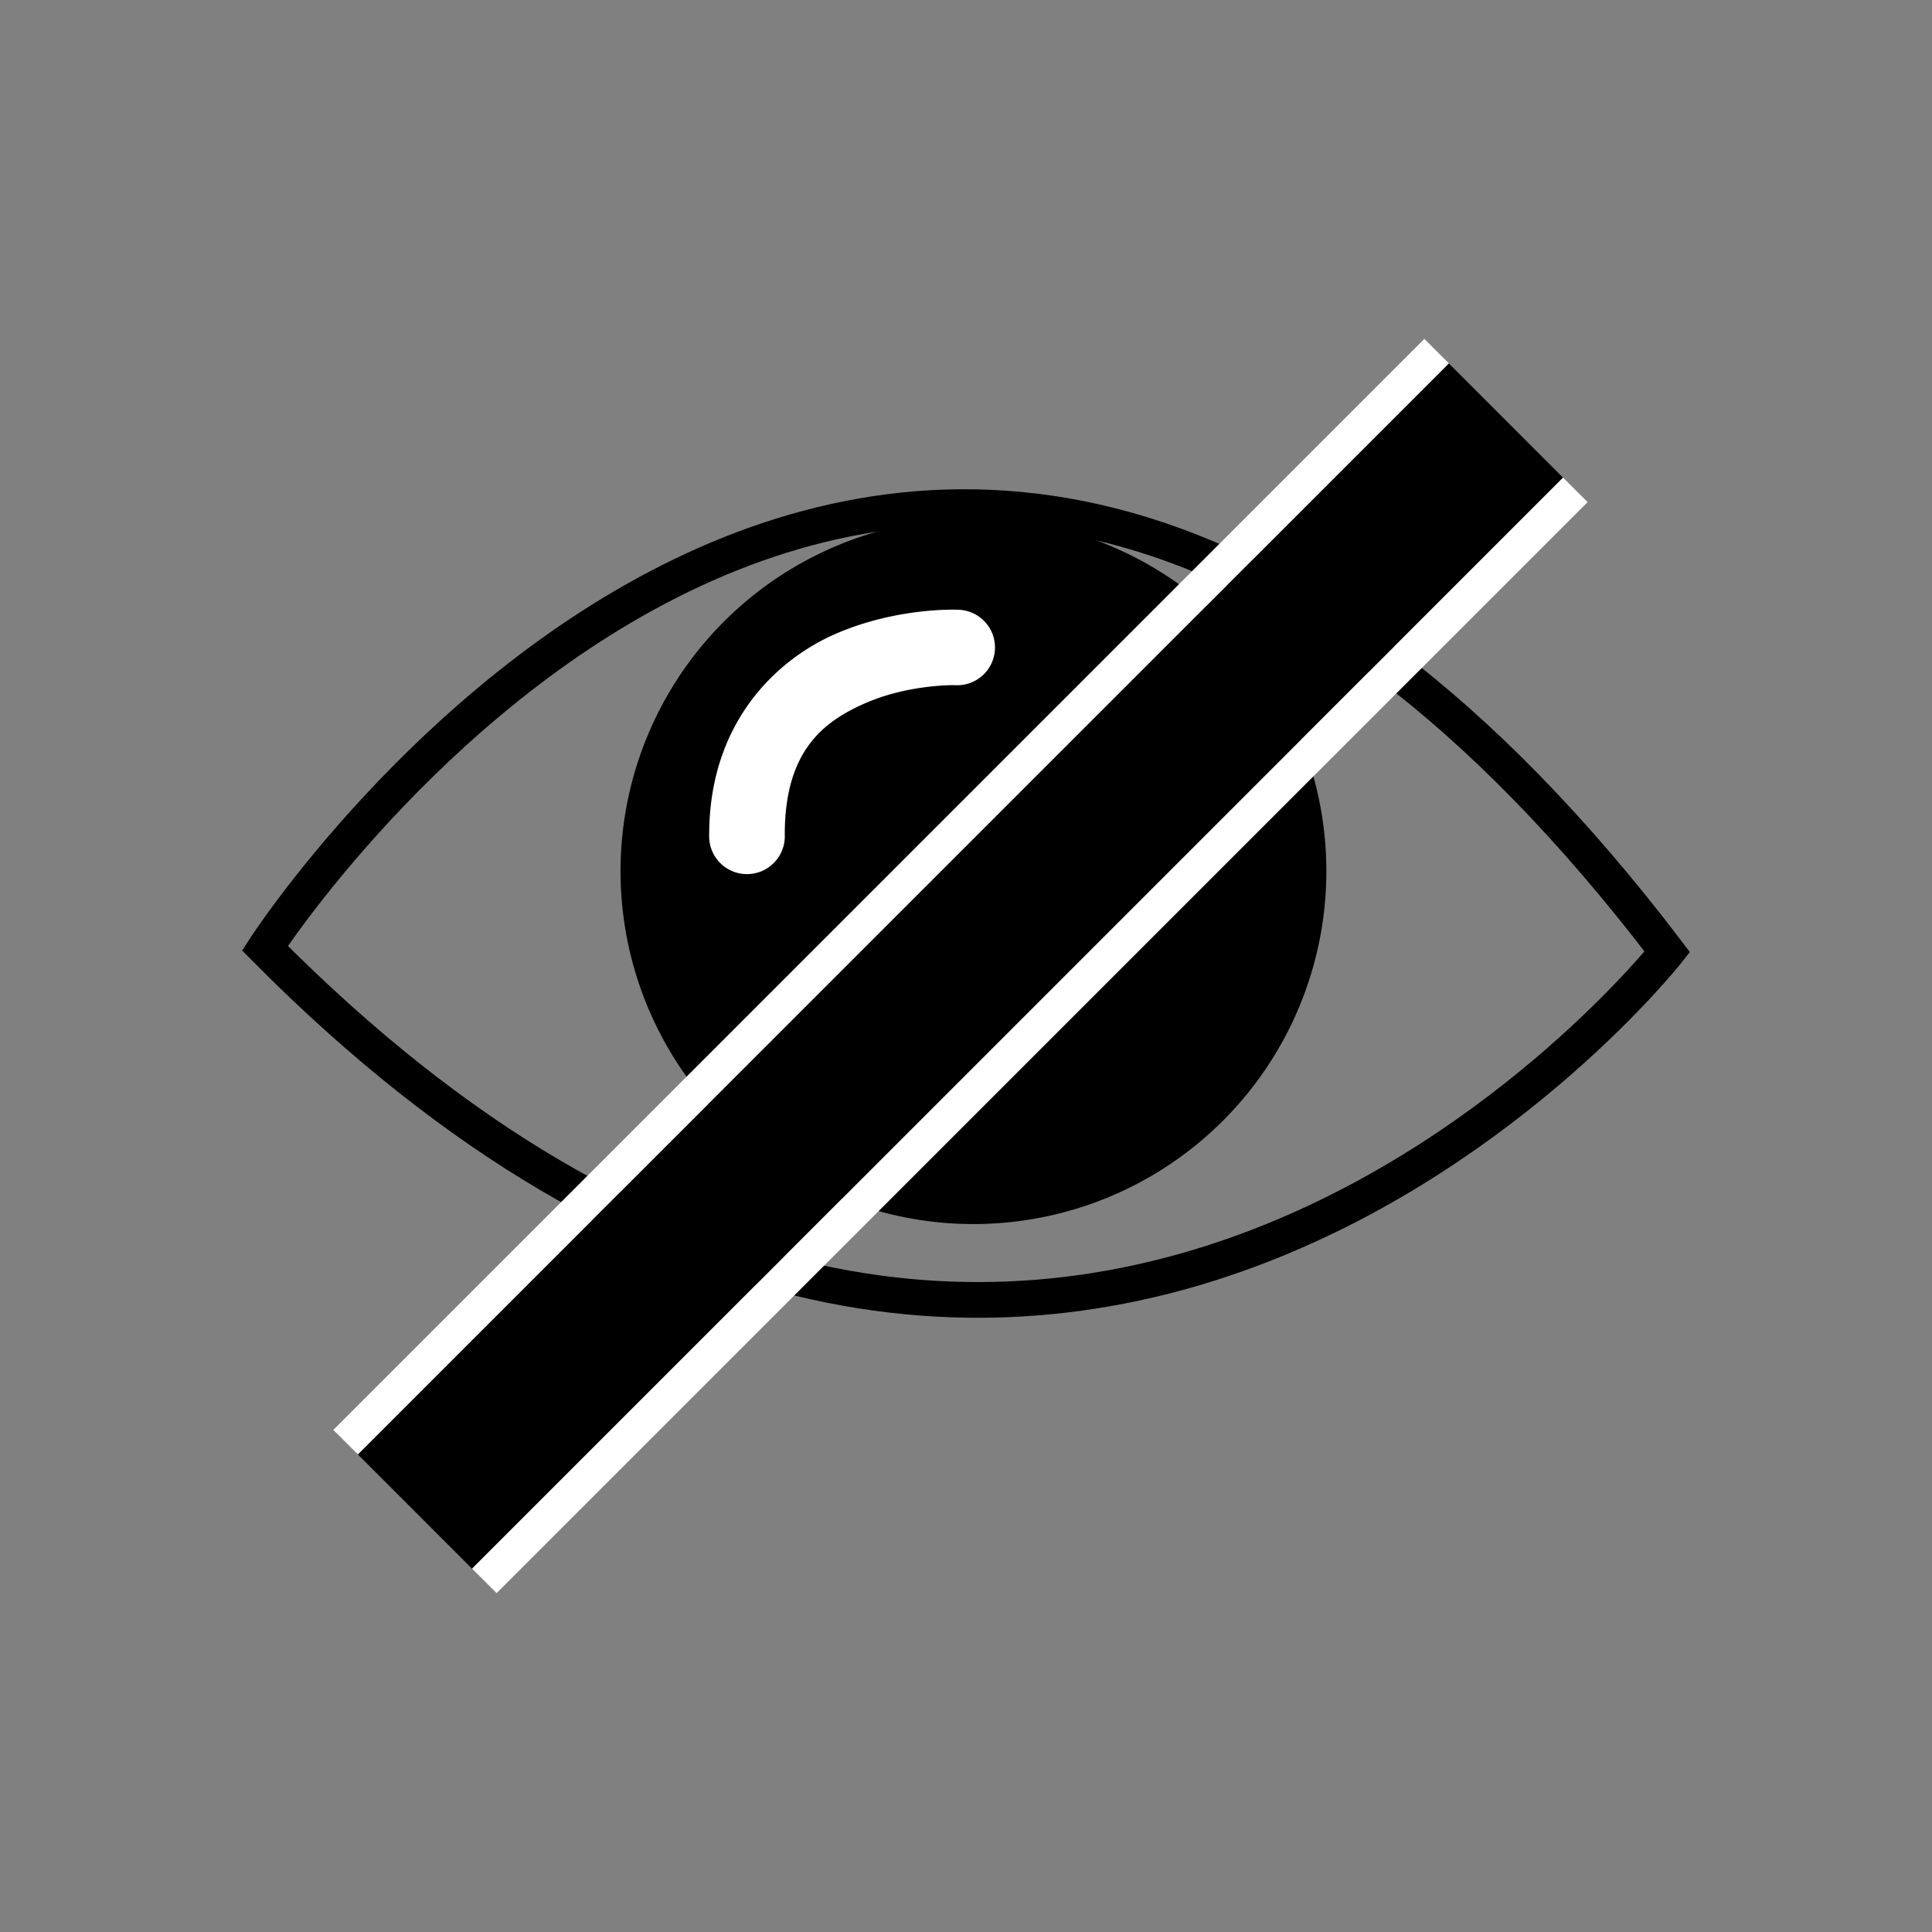<?xml version="1.0" encoding="UTF-8" standalone="no"?>
<!-- Created with Inkscape (http://www.inkscape.org/) -->

<svg
   xmlns:dc="http://purl.org/dc/elements/1.1/"
   xmlns:cc="http://creativecommons.org/ns#"
   xmlns:rdf="http://www.w3.org/1999/02/22-rdf-syntax-ns#"
   xmlns:svg="http://www.w3.org/2000/svg"
   xmlns="http://www.w3.org/2000/svg"
   xmlns:sodipodi="http://sodipodi.sourceforge.net/DTD/sodipodi-0.dtd"
   xmlns:inkscape="http://www.inkscape.org/namespaces/inkscape"
   width="100"
   height="100"
   viewBox="0 0 26.458 26.458"
   version="1.1"
   id="svg8"
   inkscape:version="0.92.3 (unknown)"
   sodipodi:docname="blindSpellEffect.svg"
   inkscape:export-filename="/home/octo/Downloads/sorcerio/public/media/images/blindSpellEffect.png"
   inkscape:export-xdpi="90"
   inkscape:export-ydpi="90">
  <rect x="0" y="0" width="26.458" height="26.458" fill="#808080" stroke="none"/>
  <defs
     id="defs2" />
  <sodipodi:namedview
     id="base"
     pagecolor="#ffffff"
     bordercolor="#666666"
     borderopacity="1.0"
     inkscape:pageopacity="0.0"
     inkscape:pageshadow="2"
     inkscape:zoom="7.9195959"
     inkscape:cx="52.793479"
     inkscape:cy="59.309287"
     inkscape:document-units="mm"
     inkscape:current-layer="layer1"
     showgrid="false"
     fit-margin-top="0"
     fit-margin-left="0"
     fit-margin-right="0"
     fit-margin-bottom="0"
     units="mm"
     inkscape:window-width="1215"
     inkscape:window-height="1000"
     inkscape:window-x="65"
     inkscape:window-y="24"
     inkscape:window-maximized="1"
     inkscape:snap-bbox="true"
     inkscape:bbox-paths="false"
     inkscape:snap-bbox-edge-midpoints="true"
     inkscape:bbox-nodes="true"
     inkscape:snap-bbox-midpoints="true"
     inkscape:snap-midpoints="false"
     inkscape:snap-smooth-nodes="true"
     inkscape:snap-intersection-paths="true"
     inkscape:object-paths="true"
     inkscape:snap-global="false" />
  <g
     inkscape:label="Layer 1"
     inkscape:groupmode="layer"
     id="layer1"
     transform="translate(-61.818,-113.474)">
    <g
       id="g848">
      <path
         inkscape:connector-curvature="0"
         id="path901"
         d="m 65.446,126.459 c 0,0 8.798,-13.624 19.205,0.05 0,0 -8.496,10.759 -19.205,-0.05 z"
         style="fill:none;stroke:#000000;stroke-width:0.489;stroke-linecap:butt;stroke-linejoin:miter;stroke-miterlimit:4;stroke-dasharray:none;stroke-opacity:1" />
      <path
         id="path903"
         d="m 79.888,125.404 a 4.739,4.739 0 0 1 -4.739,4.739 4.739,4.739 0 0 1 -4.739,-4.739 4.739,4.739 0 0 1 4.739,-4.739 4.739,4.739 0 0 1 4.739,4.739 z"
         style="fill:#000000;fill-rule:evenodd;stroke:#000000;stroke-width:0.188;stroke-miterlimit:4;stroke-dasharray:none" />
      <path
         inkscape:connector-curvature="0"
         id="path905"
         d="m 74.93,121.824 c 0,0 -0.814,-0.037 -1.654,0.324 -0.841,0.361 -1.746,1.238 -1.746,2.756 a 0.518,0.518 0 1 0 1.035,0 c 0,-1.147 0.527,-1.552 1.119,-1.807 0.592,-0.254 1.211,-0.24 1.211,-0.24 a 0.517,0.517 0 1 0 0.035,-1.033 z"
         style="color:#000000;font-style:normal;font-variant:normal;font-weight:normal;font-stretch:normal;font-size:medium;line-height:normal;font-family:sans-serif;font-variant-ligatures:normal;font-variant-position:normal;font-variant-caps:normal;font-variant-numeric:normal;font-variant-alternates:normal;font-feature-settings:normal;text-indent:0;text-align:start;text-decoration:none;text-decoration-line:none;text-decoration-style:solid;text-decoration-color:#000000;letter-spacing:normal;word-spacing:normal;text-transform:none;writing-mode:lr-tb;direction:ltr;text-orientation:mixed;dominant-baseline:auto;baseline-shift:baseline;text-anchor:start;white-space:normal;shape-padding:0;clip-rule:nonzero;display:inline;overflow:visible;visibility:visible;opacity:1;isolation:auto;mix-blend-mode:normal;color-interpolation:sRGB;color-interpolation-filters:linearRGB;solid-color:#000000;solid-opacity:1;vector-effect:none;fill:#ffffff;fill-opacity:1;fill-rule:nonzero;stroke:none;stroke-width:1.035;stroke-linecap:round;stroke-linejoin:round;stroke-miterlimit:4;stroke-dasharray:none;stroke-dashoffset:0;stroke-opacity:1;color-rendering:auto;image-rendering:auto;shape-rendering:auto;text-rendering:auto;enable-background:accumulate" />
      <path
         id="rect931"
         d="m 81.659,118.45 -14.941,14.941 1.564,1.565 14.941,-14.941 z"
         style="opacity:1;fill:#000000;fill-opacity:1;fill-rule:evenodd;stroke:none;stroke-width:1.404;stroke-linecap:round;stroke-linejoin:round;stroke-miterlimit:4;stroke-dasharray:none;stroke-dashoffset:3.964;stroke-opacity:1"
         inkscape:connector-curvature="0" />
      <path
         id="rect933"
         d="m 83.224,120.015 -14.941,14.941 0.336,0.335 14.941,-14.941 z"
         style="opacity:1;fill:#ffffff;fill-opacity:1;fill-rule:evenodd;stroke:none;stroke-width:0.511;stroke-linecap:round;stroke-linejoin:round;stroke-miterlimit:4;stroke-dasharray:none;stroke-dashoffset:3.964;stroke-opacity:1"
         inkscape:connector-curvature="0" />
      <path
         id="rect945"
         d="m 81.324,118.115 -14.941,14.941 0.336,0.335 14.941,-14.941 z"
         style="opacity:1;fill:#ffffff;fill-opacity:1;fill-rule:evenodd;stroke:none;stroke-width:0.511;stroke-linecap:round;stroke-linejoin:round;stroke-miterlimit:4;stroke-dasharray:none;stroke-dashoffset:3.964;stroke-opacity:1"
         inkscape:connector-curvature="0" />
    </g>
  </g>
</svg>
